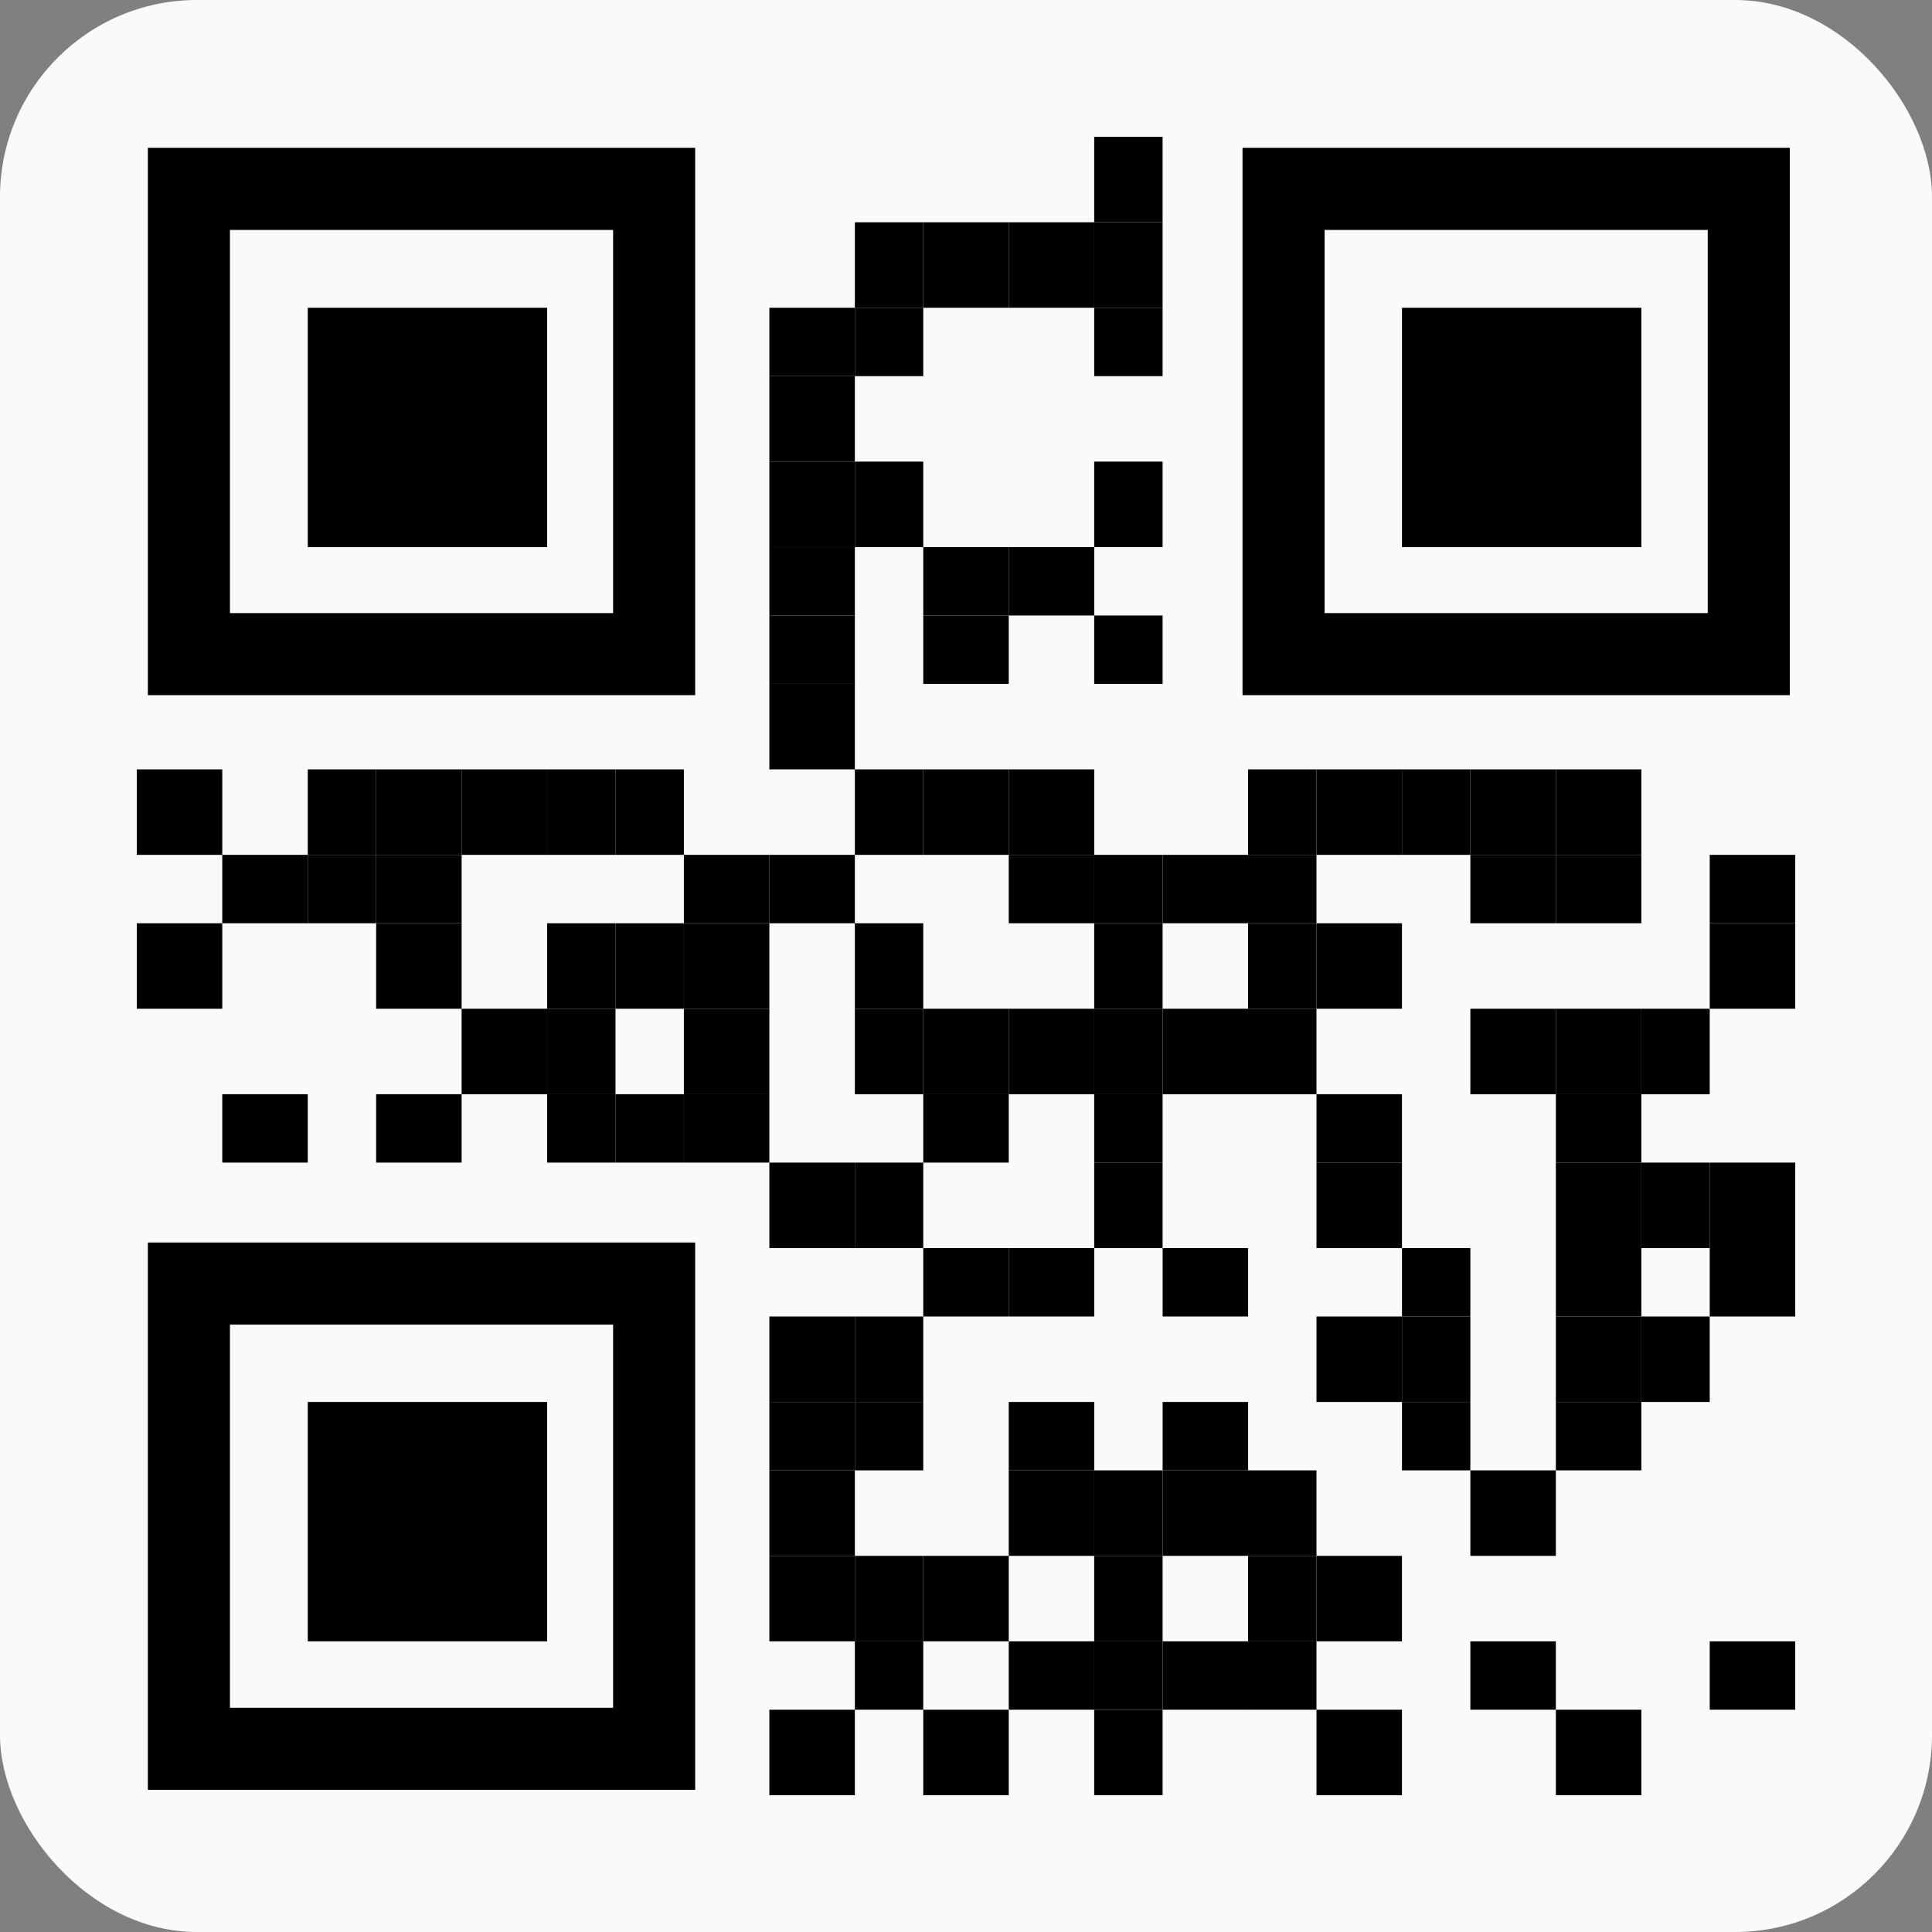 <svg xmlns="http://www.w3.org/2000/svg" width="68.677" height="68.677" viewBox="0 0 68.677 68.677"><rect x="0" y="0" width="68.677" height="68.677" fill="#808080" stroke="none"/><g transform="translate(0)"><rect width="68.677" height="68.677" rx="7" transform="translate(0)" fill="#fafafa"/><g transform="translate(4.862 4.862)"><g transform="translate(34.034 0)"><g transform="translate(0)"><rect width="2.431" height="3.039" transform="translate(0)"/></g></g><g transform="translate(25.526 3.039)"><g transform="translate(0 0)"><rect width="2.431" height="3.039" transform="translate(0)"/></g></g><g transform="translate(27.957 3.039)"><g transform="translate(0 0)"><rect width="3.039" height="3.039"/></g></g><g transform="translate(30.996 3.039)"><g transform="translate(0 0)"><rect width="3.039" height="3.039"/></g></g><g transform="translate(34.034 3.039)"><g transform="translate(0 0)"><rect width="2.431" height="3.039" transform="translate(0)"/></g></g><g transform="translate(22.487 6.078)"><g transform="translate(0 0)"><rect width="3.039" height="2.431"/></g></g><g transform="translate(25.526 6.078)"><g transform="translate(0 0)"><rect width="2.431" height="2.431" transform="translate(0)"/></g></g><g transform="translate(34.034 6.078)"><g transform="translate(0 0)"><rect width="2.431" height="2.431" transform="translate(0)"/></g></g><g transform="translate(22.487 8.509)"><g transform="translate(0 0)"><rect width="3.039" height="3.039"/></g></g><g transform="translate(22.487 11.547)"><g transform="translate(0 0)"><rect width="3.039" height="3.039"/></g></g><g transform="translate(25.526 11.547)"><g transform="translate(0 0)"><rect width="2.431" height="3.039" transform="translate(0)"/></g></g><g transform="translate(34.034 11.547)"><g transform="translate(0 0)"><rect width="2.431" height="3.039" transform="translate(0)"/></g></g><g transform="translate(22.487 14.586)"><g transform="translate(0 0)"><rect width="3.039" height="2.431"/></g></g><g transform="translate(27.957 14.586)"><g transform="translate(0 0)"><rect width="3.039" height="2.431"/></g></g><g transform="translate(30.996 14.586)"><g transform="translate(0 0)"><rect width="3.039" height="2.431"/></g></g><g transform="translate(22.487 17.017)"><g transform="translate(0 0)"><rect width="3.039" height="2.431"/></g></g><g transform="translate(27.957 17.017)"><g transform="translate(0 0)"><rect width="3.039" height="2.431"/></g></g><g transform="translate(34.034 17.017)"><g transform="translate(0 0)"><rect width="2.431" height="2.431" transform="translate(0)"/></g></g><g transform="translate(22.487 19.448)"><g transform="translate(0 0)"><rect width="3.039" height="3.039"/></g></g><g transform="translate(0 22.487)"><g transform="translate(0 0)"><rect width="3.039" height="3.039"/></g></g><g transform="translate(6.078 22.487)"><g transform="translate(0 0)"><rect width="2.431" height="3.039"/></g></g><g transform="translate(8.509 22.487)"><g transform="translate(0 0)"><rect width="3.039" height="3.039"/></g></g><g transform="translate(11.547 22.487)"><g transform="translate(0 0)"><rect width="3.039" height="3.039"/></g></g><g transform="translate(14.586 22.487)"><g transform="translate(0 0)"><rect width="2.431" height="3.039"/></g></g><g transform="translate(17.017 22.487)"><g transform="translate(0 0)"><rect width="2.431" height="3.039" transform="translate(0)"/></g></g><g transform="translate(25.526 22.487)"><g transform="translate(0 0)"><rect width="2.431" height="3.039" transform="translate(0)"/></g></g><g transform="translate(27.957 22.487)"><g transform="translate(0 0)"><rect width="3.039" height="3.039"/></g></g><g transform="translate(30.996 22.487)"><g transform="translate(0 0)"><rect width="3.039" height="3.039"/></g></g><g transform="translate(39.504 22.487)"><g transform="translate(0 0)"><rect width="2.431" height="3.039"/></g></g><g transform="translate(41.935 22.487)"><g transform="translate(0 0)"><rect width="3.039" height="3.039"/></g></g><g transform="translate(44.974 22.487)"><g transform="translate(0 0)"><rect width="2.431" height="3.039"/></g></g><g transform="translate(47.405 22.487)"><g transform="translate(0 0)"><rect width="3.039" height="3.039"/></g></g><g transform="translate(50.444 22.487)"><g transform="translate(0 0)"><rect width="3.039" height="3.039"/></g></g><g transform="translate(3.039 25.526)"><g transform="translate(0 0)"><rect width="3.039" height="2.431"/></g></g><g transform="translate(6.078 25.526)"><g transform="translate(0 0)"><rect width="2.431" height="2.431"/></g></g><g transform="translate(8.509 25.526)"><g transform="translate(0 0)"><rect width="3.039" height="2.431"/></g></g><g transform="translate(19.448 25.526)"><g transform="translate(0 0)"><rect width="3.039" height="2.431"/></g></g><g transform="translate(22.487 25.526)"><g transform="translate(0 0)"><rect width="3.039" height="2.431"/></g></g><g transform="translate(30.996 25.526)"><g transform="translate(0 0)"><rect width="3.039" height="2.431"/></g></g><g transform="translate(34.034 25.526)"><g transform="translate(0 0)"><rect width="2.431" height="2.431" transform="translate(0)"/></g></g><g transform="translate(36.466 25.526)"><g transform="translate(0 0)"><rect width="3.039" height="2.431"/></g></g><g transform="translate(39.504 25.526)"><g transform="translate(0 0)"><rect width="2.431" height="2.431"/></g></g><g transform="translate(47.405 25.526)"><g transform="translate(0 0)"><rect width="3.039" height="2.431"/></g></g><g transform="translate(50.444 25.526)"><g transform="translate(0 0)"><rect width="3.039" height="2.431"/></g></g><g transform="translate(55.914 25.526)"><g transform="translate(0 0)"><rect width="3.039" height="2.431"/></g></g><g transform="translate(0 27.957)"><g transform="translate(0 0)"><rect width="3.039" height="3.039"/></g></g><g transform="translate(8.509 27.957)"><g transform="translate(0 0)"><rect width="3.039" height="3.039"/></g></g><g transform="translate(14.586 27.957)"><g transform="translate(0 0)"><rect width="2.431" height="3.039"/></g></g><g transform="translate(17.017 27.957)"><g transform="translate(0 0)"><rect width="2.431" height="3.039" transform="translate(0)"/></g></g><g transform="translate(19.448 27.957)"><g transform="translate(0 0)"><rect width="3.039" height="3.039"/></g></g><g transform="translate(25.526 27.957)"><g transform="translate(0 0)"><rect width="2.431" height="3.039" transform="translate(0)"/></g></g><g transform="translate(34.034 27.957)"><g transform="translate(0 0)"><rect width="2.431" height="3.039" transform="translate(0)"/></g></g><g transform="translate(39.504 27.957)"><g transform="translate(0 0)"><rect width="2.431" height="3.039"/></g></g><g transform="translate(41.935 27.957)"><g transform="translate(0 0)"><rect width="3.039" height="3.039"/></g></g><g transform="translate(55.914 27.957)"><g transform="translate(0 0)"><rect width="3.039" height="3.039"/></g></g><g transform="translate(11.547 30.996)"><g transform="translate(0 0)"><rect width="3.039" height="3.039"/></g></g><g transform="translate(14.586 30.996)"><g transform="translate(0 0)"><rect width="2.431" height="3.039"/></g></g><g transform="translate(19.448 30.996)"><g transform="translate(0 0)"><rect width="3.039" height="3.039"/></g></g><g transform="translate(25.526 30.996)"><g transform="translate(0 0)"><rect width="2.431" height="3.039" transform="translate(0)"/></g></g><g transform="translate(27.957 30.996)"><g transform="translate(0 0)"><rect width="3.039" height="3.039"/></g></g><g transform="translate(30.996 30.996)"><g transform="translate(0 0)"><rect width="3.039" height="3.039"/></g></g><g transform="translate(34.034 30.996)"><g transform="translate(0 0)"><rect width="2.431" height="3.039" transform="translate(0)"/></g></g><g transform="translate(36.466 30.996)"><g transform="translate(0 0)"><rect width="3.039" height="3.039"/></g></g><g transform="translate(39.504 30.996)"><g transform="translate(0 0)"><rect width="2.431" height="3.039"/></g></g><g transform="translate(47.405 30.996)"><g transform="translate(0 0)"><rect width="3.039" height="3.039"/></g></g><g transform="translate(50.444 30.996)"><g transform="translate(0 0)"><rect width="3.039" height="3.039"/></g></g><g transform="translate(53.483 30.996)"><g transform="translate(0 0)"><rect width="2.431" height="3.039"/></g></g><g transform="translate(3.039 34.034)"><g transform="translate(0 0)"><rect width="3.039" height="2.431"/></g></g><g transform="translate(8.509 34.034)"><g transform="translate(0 0)"><rect width="3.039" height="2.431"/></g></g><g transform="translate(14.586 34.034)"><g transform="translate(0 0)"><rect width="2.431" height="2.431"/></g></g><g transform="translate(17.017 34.034)"><g transform="translate(0 0)"><rect width="2.431" height="2.431" transform="translate(0)"/></g></g><g transform="translate(19.448 34.034)"><g transform="translate(0 0)"><rect width="3.039" height="2.431"/></g></g><g transform="translate(27.957 34.034)"><g transform="translate(0 0)"><rect width="3.039" height="2.431"/></g></g><g transform="translate(34.034 34.034)"><g transform="translate(0 0)"><rect width="2.431" height="2.431" transform="translate(0)"/></g></g><g transform="translate(41.935 34.034)"><g transform="translate(0 0)"><rect width="3.039" height="2.431"/></g></g><g transform="translate(50.444 34.034)"><g transform="translate(0 0)"><rect width="3.039" height="2.431"/></g></g><g transform="translate(22.487 36.465)"><g transform="translate(0 0)"><rect width="3.039" height="3.039"/></g></g><g transform="translate(25.526 36.465)"><g transform="translate(0 0)"><rect width="2.431" height="3.039" transform="translate(0)"/></g></g><g transform="translate(34.034 36.465)"><g transform="translate(0 0)"><rect width="2.431" height="3.039" transform="translate(0)"/></g></g><g transform="translate(41.935 36.465)"><g transform="translate(0 0)"><rect width="3.039" height="3.039"/></g></g><g transform="translate(50.444 36.465)"><g transform="translate(0 0)"><rect width="3.039" height="3.039"/></g></g><g transform="translate(53.483 36.465)"><g transform="translate(0 0)"><rect width="2.431" height="3.039"/></g></g><g transform="translate(55.914 36.465)"><g transform="translate(0 0)"><rect width="3.039" height="3.039"/></g></g><g transform="translate(27.957 39.504)"><g transform="translate(0 0)"><rect width="3.039" height="2.431"/></g></g><g transform="translate(30.996 39.504)"><g transform="translate(0 0)"><rect width="3.039" height="2.431"/></g></g><g transform="translate(36.466 39.504)"><g transform="translate(0 0)"><rect width="3.039" height="2.431"/></g></g><g transform="translate(44.974 39.504)"><g transform="translate(0 0)"><rect width="2.431" height="2.431"/></g></g><g transform="translate(50.444 39.504)"><g transform="translate(0 0)"><rect width="3.039" height="2.431"/></g></g><g transform="translate(55.914 39.504)"><g transform="translate(0 0)"><rect width="3.039" height="2.431"/></g></g><g transform="translate(22.487 41.935)"><g transform="translate(0 0)"><rect width="3.039" height="3.039"/></g></g><g transform="translate(25.526 41.935)"><g transform="translate(0 0)"><rect width="2.431" height="3.039" transform="translate(0)"/></g></g><g transform="translate(41.935 41.935)"><g transform="translate(0 0)"><rect width="3.039" height="3.039"/></g></g><g transform="translate(44.974 41.935)"><g transform="translate(0 0)"><rect width="2.431" height="3.039"/></g></g><g transform="translate(50.444 41.935)"><g transform="translate(0 0)"><rect width="3.039" height="3.039"/></g></g><g transform="translate(53.483 41.935)"><g transform="translate(0 0)"><rect width="2.431" height="3.039"/></g></g><g transform="translate(22.487 44.974)"><g transform="translate(0)"><rect width="3.039" height="2.431"/></g></g><g transform="translate(25.526 44.974)"><g transform="translate(0)"><rect width="2.431" height="2.431" transform="translate(0)"/></g></g><g transform="translate(30.996 44.974)"><g transform="translate(0)"><rect width="3.039" height="2.431"/></g></g><g transform="translate(36.466 44.974)"><g transform="translate(0)"><rect width="3.039" height="2.431"/></g></g><g transform="translate(44.974 44.974)"><g transform="translate(0)"><rect width="2.431" height="2.431"/></g></g><g transform="translate(50.444 44.974)"><g transform="translate(0)"><rect width="3.039" height="2.431"/></g></g><g transform="translate(22.487 47.405)"><g transform="translate(0 0)"><rect width="3.039" height="3.039"/></g></g><g transform="translate(30.996 47.405)"><g transform="translate(0 0)"><rect width="3.039" height="3.039"/></g></g><g transform="translate(34.034 47.405)"><g transform="translate(0 0)"><rect width="2.431" height="3.039" transform="translate(0)"/></g></g><g transform="translate(36.466 47.405)"><g transform="translate(0 0)"><rect width="3.039" height="3.039"/></g></g><g transform="translate(39.504 47.405)"><g transform="translate(0 0)"><rect width="2.431" height="3.039"/></g></g><g transform="translate(47.405 47.405)"><g transform="translate(0 0)"><rect width="3.039" height="3.039"/></g></g><g transform="translate(22.487 50.444)"><g transform="translate(0 0)"><rect width="3.039" height="3.039"/></g></g><g transform="translate(25.526 50.444)"><g transform="translate(0 0)"><rect width="2.431" height="3.039" transform="translate(0)"/></g></g><g transform="translate(27.957 50.444)"><g transform="translate(0 0)"><rect width="3.039" height="3.039"/></g></g><g transform="translate(34.034 50.444)"><g transform="translate(0 0)"><rect width="2.431" height="3.039" transform="translate(0)"/></g></g><g transform="translate(39.504 50.444)"><g transform="translate(0 0)"><rect width="2.431" height="3.039"/></g></g><g transform="translate(41.935 50.444)"><g transform="translate(0 0)"><rect width="3.039" height="3.039"/></g></g><g transform="translate(25.526 53.483)"><g transform="translate(0 0)"><rect width="2.431" height="2.431" transform="translate(0)"/></g></g><g transform="translate(30.996 53.483)"><g transform="translate(0 0)"><rect width="3.039" height="2.431"/></g></g><g transform="translate(34.034 53.483)"><g transform="translate(0 0)"><rect width="2.431" height="2.431" transform="translate(0)"/></g></g><g transform="translate(36.466 53.483)"><g transform="translate(0 0)"><rect width="3.039" height="2.431"/></g></g><g transform="translate(39.504 53.483)"><g transform="translate(0 0)"><rect width="2.431" height="2.431"/></g></g><g transform="translate(47.405 53.483)"><g transform="translate(0 0)"><rect width="3.039" height="2.431"/></g></g><g transform="translate(55.914 53.483)"><g transform="translate(0 0)"><rect width="3.039" height="2.431"/></g></g><g transform="translate(22.487 55.914)"><g transform="translate(0 0)"><rect width="3.039" height="3.039"/></g></g><g transform="translate(27.957 55.914)"><g transform="translate(0 0)"><rect width="3.039" height="3.039"/></g></g><g transform="translate(34.034 55.914)"><g transform="translate(0 0)"><rect width="2.431" height="3.039" transform="translate(0)"/></g></g><g transform="translate(41.935 55.914)"><g transform="translate(0 0)"><rect width="3.039" height="3.039"/></g></g><g transform="translate(50.444 55.914)"><g transform="translate(0 0)"><rect width="3.039" height="3.039"/></g></g><g transform="translate(0.394 0.393)"><rect width="13.619" height="13.619" transform="translate(2.918 2.918)" fill="none"/><path d="M16.538,0H0V19.456H19.456V0Zm0,16.538H2.918V2.918H16.538Z"/></g><g transform="translate(39.306 0.393)"><rect width="13.619" height="13.619" transform="translate(2.918 2.918)" fill="none"/><path d="M16.538,0H0V19.456H19.456V0Zm0,16.538H2.918V2.918H16.538Z"/></g><g transform="translate(0.394 39.306)"><rect width="13.619" height="13.619" transform="translate(2.918 2.918)" fill="none"/><path d="M16.538,0H0V19.456H19.456V0Zm0,16.538H2.918V2.918H16.538Z"/></g><g transform="translate(6.078 6.078)"><g transform="translate(0 0)"><rect width="8.509" height="8.509"/></g></g><g transform="translate(44.974 6.078)"><g transform="translate(0 0)"><rect width="8.509" height="8.509"/></g></g><g transform="translate(6.078 44.974)"><g transform="translate(0)"><rect width="8.509" height="8.509"/></g></g></g></g></svg>